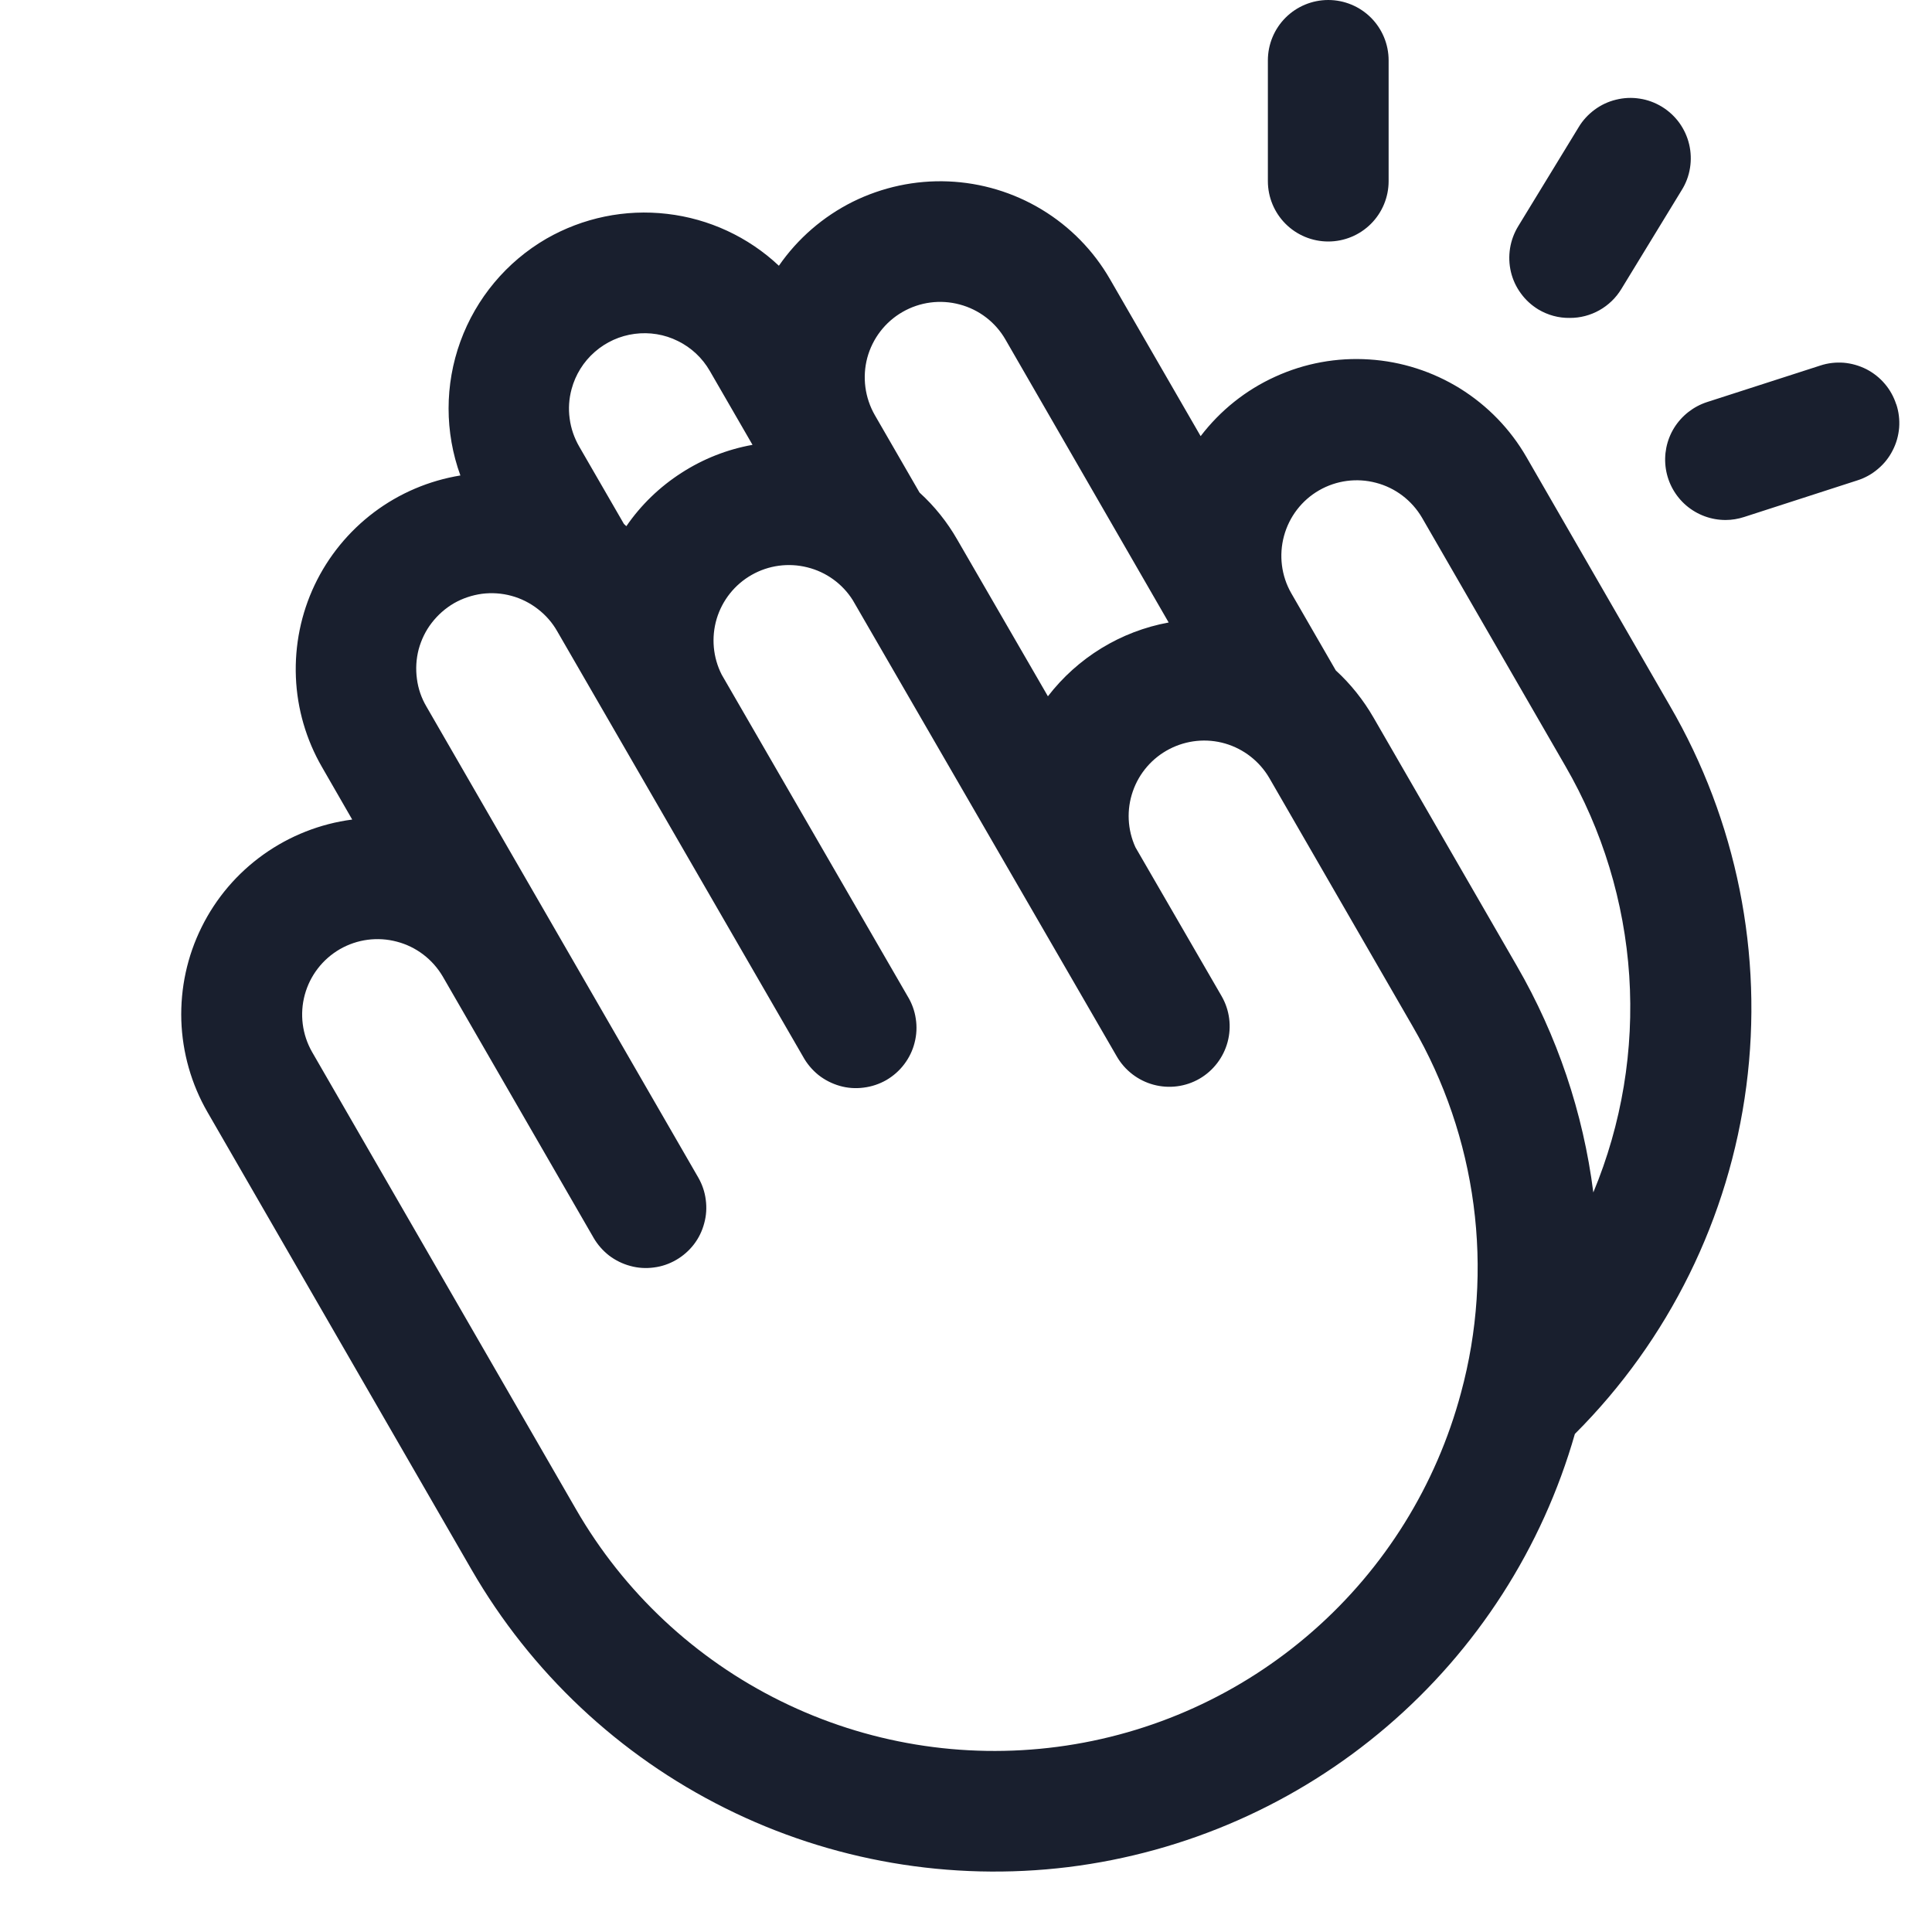 <svg width="20" height="20" viewBox="0 0 20 20" fill="none" xmlns="http://www.w3.org/2000/svg">
<path d="M13.125 1.875V0.625C13.125 0.459 13.191 0.3 13.308 0.183C13.425 0.066 13.584 0 13.75 0C13.916 0 14.075 0.066 14.192 0.183C14.309 0.3 14.375 0.459 14.375 0.625V1.875C14.375 2.041 14.309 2.2 14.192 2.317C14.075 2.434 13.916 2.5 13.75 2.5C13.584 2.5 13.425 2.434 13.308 2.317C13.191 2.2 13.125 2.041 13.125 1.875ZM15.924 3.203C16.023 3.262 16.135 3.293 16.25 3.291C16.357 3.292 16.463 3.264 16.556 3.212C16.65 3.159 16.728 3.084 16.784 2.992L17.409 1.968C17.453 1.898 17.482 1.82 17.495 1.738C17.508 1.657 17.505 1.574 17.486 1.494C17.467 1.413 17.432 1.338 17.384 1.271C17.335 1.204 17.274 1.148 17.204 1.105C17.133 1.062 17.055 1.033 16.974 1.021C16.892 1.008 16.809 1.012 16.729 1.032C16.649 1.051 16.573 1.087 16.507 1.136C16.441 1.185 16.384 1.246 16.342 1.317L15.717 2.341C15.674 2.411 15.645 2.489 15.632 2.57C15.619 2.652 15.622 2.735 15.641 2.815C15.66 2.895 15.695 2.971 15.744 3.037C15.792 3.104 15.854 3.16 15.924 3.203ZM19.63 4.187C19.605 4.109 19.565 4.036 19.512 3.974C19.459 3.911 19.394 3.86 19.321 3.822C19.247 3.785 19.168 3.762 19.086 3.755C19.004 3.749 18.922 3.758 18.844 3.784L17.672 4.162C17.53 4.208 17.409 4.303 17.33 4.43C17.252 4.557 17.222 4.707 17.245 4.855C17.268 5.002 17.343 5.136 17.456 5.233C17.57 5.33 17.714 5.383 17.863 5.383C17.928 5.383 17.993 5.372 18.055 5.352L19.227 4.973C19.306 4.948 19.378 4.908 19.441 4.854C19.504 4.801 19.556 4.736 19.593 4.662C19.631 4.589 19.653 4.509 19.66 4.427C19.666 4.345 19.656 4.262 19.63 4.184V4.187ZM17.287 7.307C17.978 8.496 18.256 9.88 18.078 11.243C17.9 12.606 17.276 13.872 16.303 14.844C15.966 16.023 15.288 17.078 14.355 17.875C13.423 18.672 12.276 19.177 11.058 19.328C9.84 19.477 8.605 19.266 7.507 18.718C6.409 18.171 5.496 17.313 4.882 16.25L2.148 11.513C1.981 11.224 1.888 10.897 1.877 10.563C1.867 10.229 1.938 9.898 2.087 9.598C2.235 9.298 2.455 9.04 2.727 8.846C2.999 8.652 3.315 8.527 3.646 8.484L3.334 7.942C3.169 7.657 3.076 7.337 3.063 7.009C3.05 6.68 3.116 6.353 3.257 6.056C3.398 5.759 3.609 5.501 3.872 5.303C4.134 5.106 4.441 4.975 4.766 4.922C4.603 4.474 4.603 3.983 4.766 3.535C4.929 3.087 5.244 2.71 5.656 2.471C6.034 2.254 6.472 2.163 6.906 2.214C7.339 2.264 7.745 2.452 8.063 2.751C8.258 2.469 8.521 2.242 8.827 2.089C9.134 1.937 9.474 1.864 9.816 1.878C10.158 1.892 10.491 1.992 10.784 2.169C11.077 2.346 11.32 2.594 11.491 2.891L12.429 4.515C12.632 4.249 12.897 4.037 13.202 3.899C13.506 3.76 13.84 3.699 14.174 3.721C14.507 3.742 14.831 3.846 15.115 4.022C15.399 4.199 15.635 4.442 15.802 4.732L17.287 7.307ZM9.056 4.297L9.519 5.099C9.674 5.24 9.806 5.405 9.91 5.587L10.848 7.208C11.156 6.808 11.601 6.535 12.098 6.444L10.409 3.516C10.306 3.336 10.135 3.205 9.935 3.152C9.735 3.098 9.522 3.126 9.342 3.23C9.163 3.333 9.032 3.504 8.978 3.704C8.925 3.904 8.953 4.117 9.056 4.297ZM5.995 4.621L6.459 5.424L6.484 5.447C6.635 5.227 6.829 5.04 7.053 4.896C7.277 4.751 7.527 4.652 7.79 4.605L7.348 3.84C7.271 3.706 7.156 3.598 7.017 3.53C6.879 3.461 6.723 3.436 6.57 3.456C6.417 3.476 6.273 3.541 6.157 3.643C6.04 3.745 5.957 3.879 5.917 4.028C5.89 4.127 5.883 4.231 5.897 4.332C5.91 4.434 5.944 4.532 5.995 4.621ZM15.124 14.419C15.296 13.785 15.34 13.123 15.254 12.472C15.168 11.821 14.954 11.193 14.624 10.625L13.14 8.054C13.039 7.881 12.875 7.753 12.683 7.697C12.49 7.641 12.284 7.662 12.106 7.754C11.928 7.846 11.792 8.003 11.727 8.192C11.661 8.381 11.671 8.589 11.754 8.771L12.646 10.312C12.729 10.456 12.751 10.627 12.708 10.787C12.665 10.947 12.56 11.084 12.417 11.167C12.273 11.25 12.102 11.272 11.942 11.229C11.782 11.186 11.645 11.081 11.562 10.938L8.828 6.213C8.721 6.043 8.552 5.921 8.357 5.873C8.162 5.824 7.956 5.852 7.782 5.951C7.607 6.05 7.477 6.213 7.419 6.406C7.362 6.598 7.38 6.805 7.471 6.984L9.395 10.312C9.439 10.384 9.468 10.463 9.48 10.545C9.493 10.628 9.489 10.712 9.468 10.793C9.448 10.874 9.411 10.95 9.361 11.016C9.311 11.083 9.247 11.139 9.175 11.181C9.103 11.222 9.023 11.249 8.94 11.259C8.857 11.27 8.773 11.264 8.693 11.241C8.613 11.218 8.538 11.18 8.472 11.128C8.407 11.075 8.353 11.011 8.313 10.938L5.769 6.536C5.718 6.446 5.65 6.368 5.568 6.305C5.487 6.242 5.394 6.195 5.294 6.168C5.195 6.141 5.091 6.134 4.989 6.147C4.887 6.161 4.788 6.194 4.699 6.245C4.61 6.297 4.532 6.366 4.469 6.448C4.406 6.529 4.361 6.623 4.334 6.722C4.308 6.822 4.302 6.926 4.316 7.028C4.329 7.13 4.363 7.228 4.416 7.317L7.228 12.189C7.269 12.26 7.296 12.339 7.306 12.42C7.317 12.501 7.312 12.584 7.29 12.663C7.269 12.743 7.233 12.817 7.183 12.882C7.133 12.947 7.07 13.002 6.999 13.043C6.928 13.084 6.85 13.111 6.768 13.121C6.687 13.132 6.604 13.127 6.525 13.105C6.446 13.084 6.371 13.047 6.306 12.998C6.241 12.947 6.186 12.885 6.145 12.814L4.583 10.108C4.478 9.93 4.308 9.8 4.108 9.748C3.909 9.695 3.697 9.723 3.518 9.826C3.339 9.93 3.209 10.099 3.155 10.298C3.101 10.497 3.128 10.71 3.23 10.889L5.964 15.626C6.458 16.482 7.196 17.173 8.083 17.61C8.97 18.048 9.967 18.212 10.947 18.083C11.928 17.954 12.848 17.537 13.591 16.885C14.335 16.233 14.868 15.375 15.124 14.419ZM16.204 7.929L14.72 5.358C14.615 5.18 14.445 5.05 14.245 4.998C14.046 4.945 13.834 4.973 13.655 5.076C13.476 5.179 13.346 5.349 13.292 5.548C13.238 5.747 13.264 5.96 13.366 6.139L13.828 6.94C13.983 7.082 14.114 7.247 14.219 7.429L15.703 10C16.12 10.721 16.389 11.518 16.494 12.344C16.789 11.635 16.916 10.868 16.866 10.102C16.815 9.337 16.589 8.593 16.204 7.929Z" fill="#191F2E"/>
</svg>
